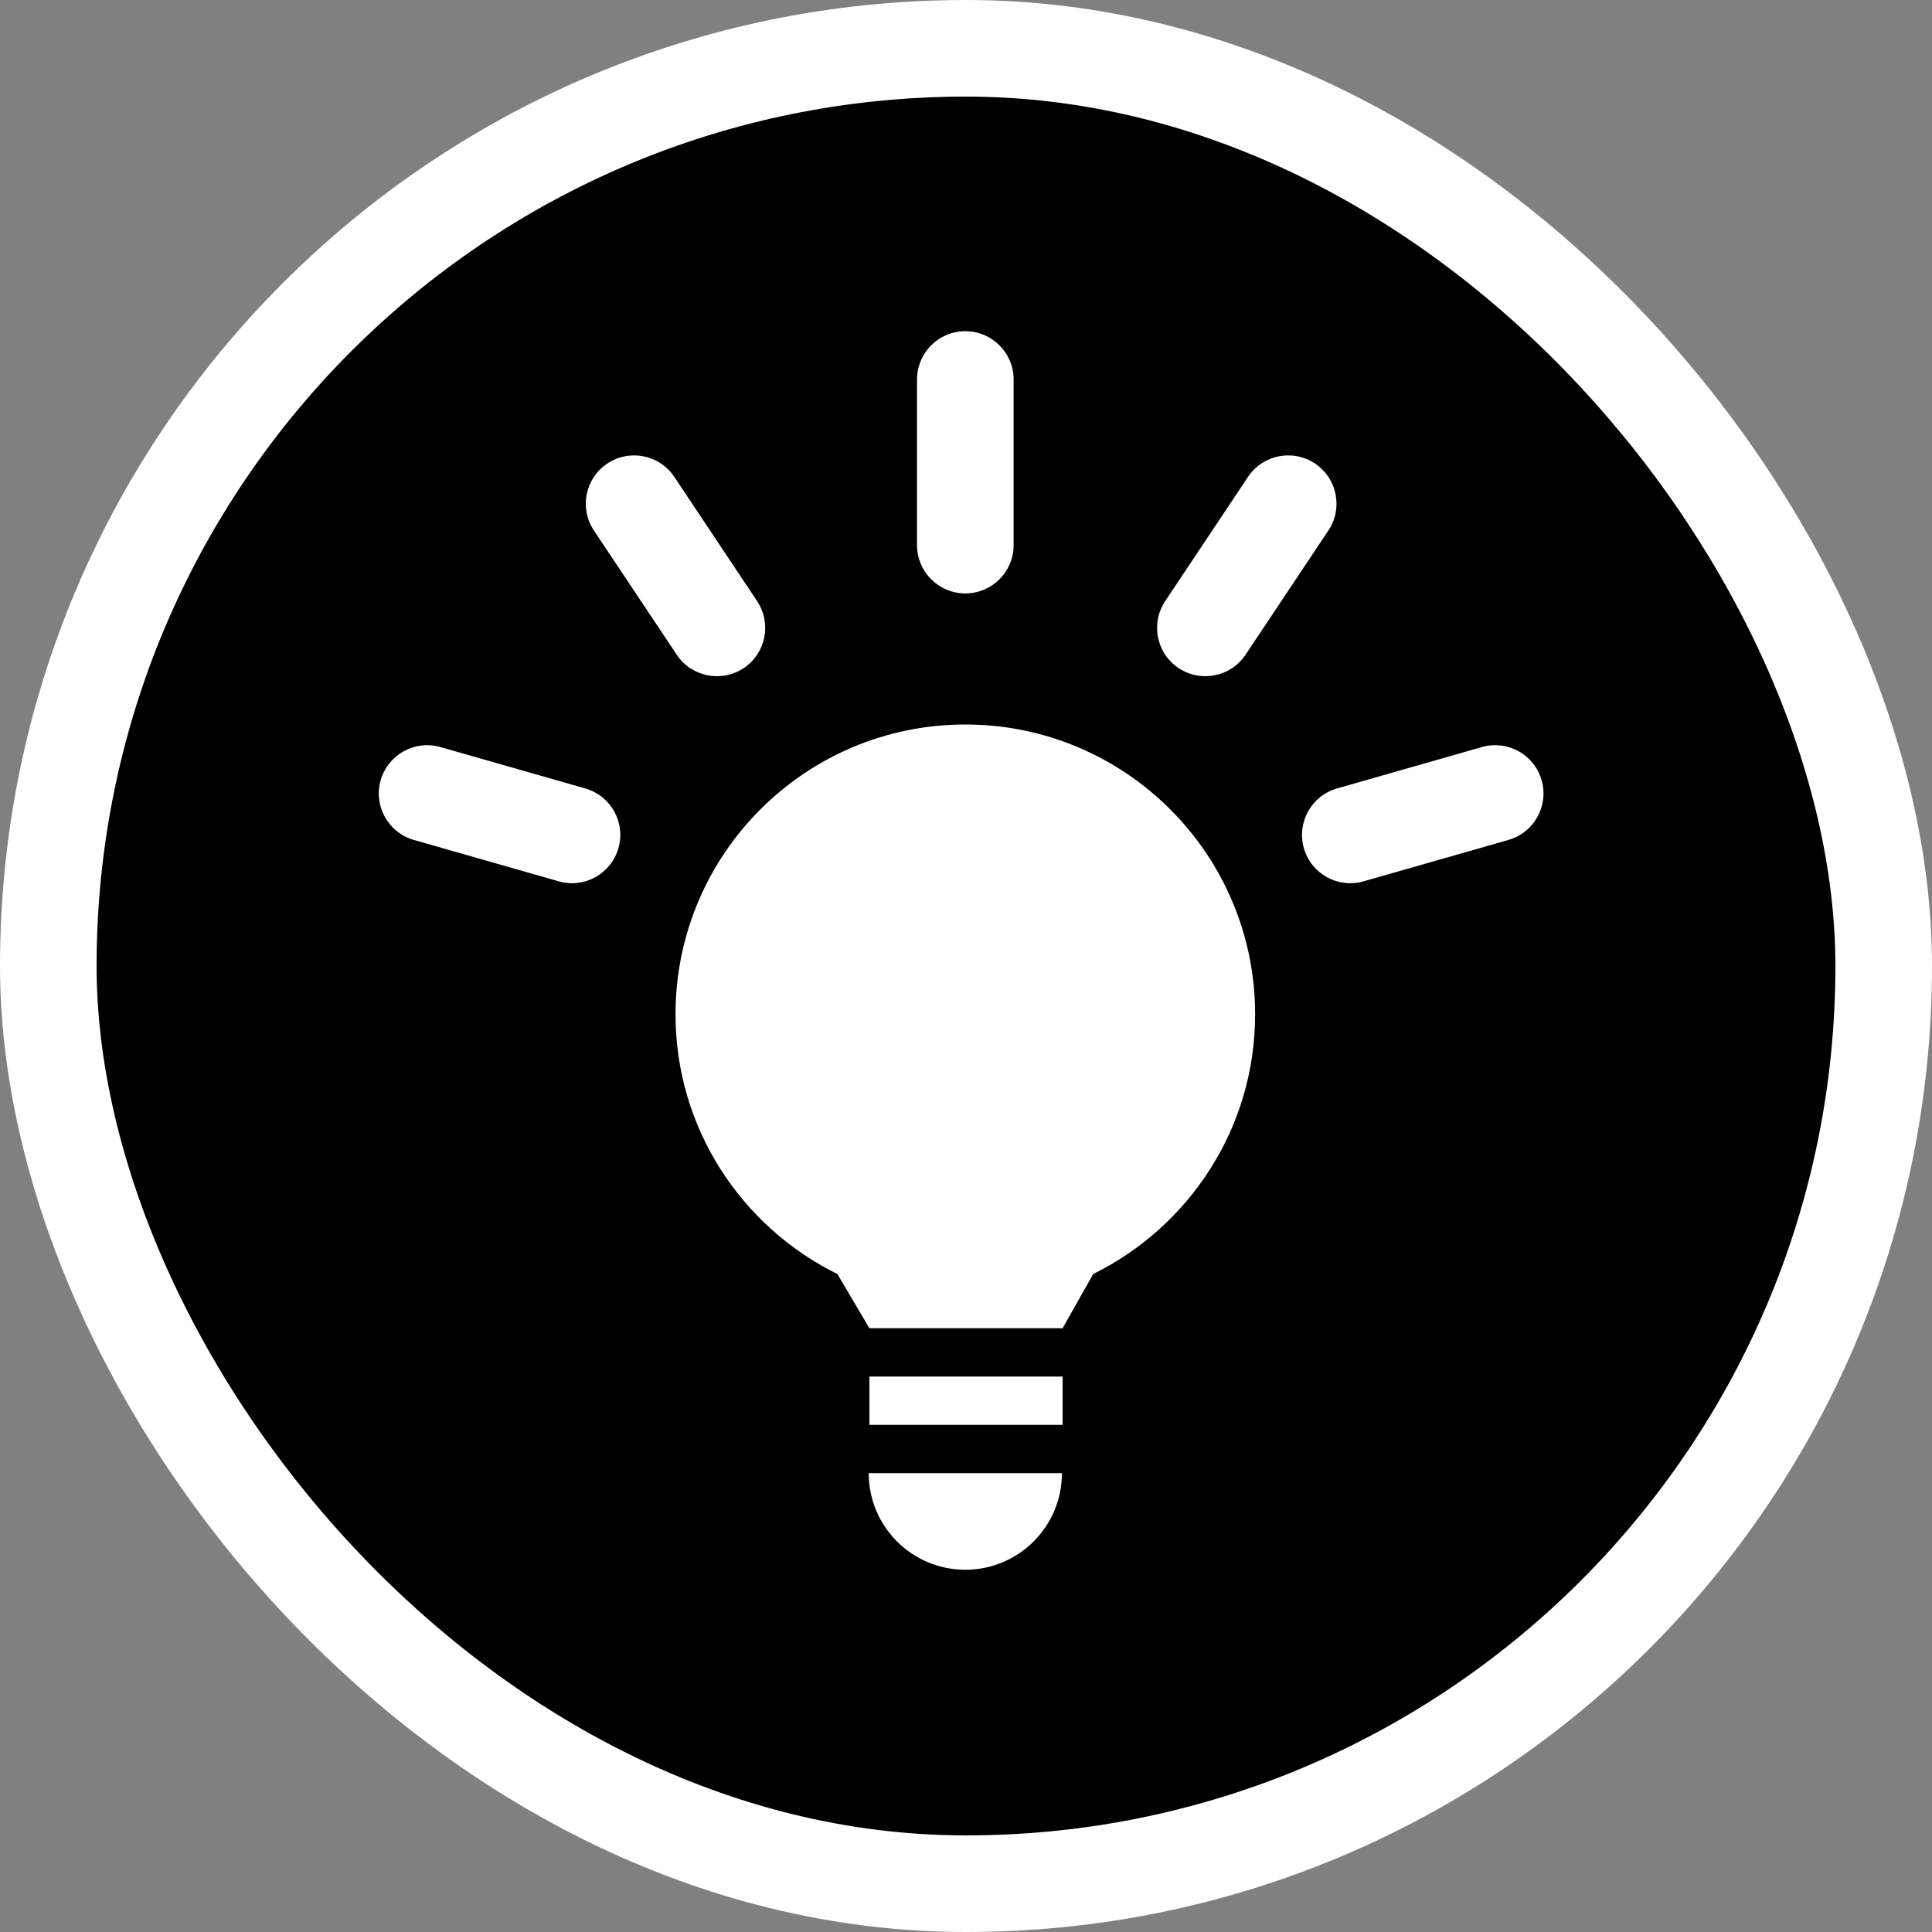 <svg width="40" height="40" viewBox="0 0 40 40" fill="none" xmlns="http://www.w3.org/2000/svg">
    <rect x="0" y="0" width="40" height="40" fill="#808080" stroke="none"/>
    <rect x="1" y="1" width="38" height="38" rx="19" fill="#161719" style="fill:#161719;fill:color(display-p3 0.088 0.092 0.097);fill-opacity:1;"/>
    <rect x="1" y="1" width="38" height="38" rx="19" stroke="white" style="stroke:white;stroke-opacity:1;" stroke-width="2"/>
    <path fill-rule="evenodd" clip-rule="evenodd" d="M20.986 7.857C20.986 7.305 20.538 6.857 19.986 6.857C19.433 6.857 18.986 7.305 18.986 7.857V11.286C18.986 11.838 19.433 12.286 19.986 12.286C20.538 12.286 20.986 11.838 20.986 11.286V7.857ZM12.574 9.597C13.033 9.29 13.654 9.414 13.961 9.874L15.675 12.445C15.981 12.905 15.857 13.526 15.398 13.832C14.938 14.138 14.317 14.014 14.011 13.555L12.296 10.983C11.99 10.524 12.114 9.903 12.574 9.597ZM13.986 21C13.986 17.686 16.672 15 19.986 15C23.299 15 25.986 17.686 25.986 21C25.986 23.361 24.617 25.398 22.634 26.377L22 27.5H18L17.337 26.377C15.353 25.398 13.986 23.361 13.986 21ZM21.986 30.5C21.986 31.605 21.09 32.5 19.986 32.5C18.881 32.5 17.986 31.605 17.986 30.5H21.986ZM18 28.5H22V29.5H18V28.5ZM9.118 15.467C8.586 15.315 8.033 15.623 7.881 16.154C7.73 16.685 8.037 17.238 8.568 17.39L11.568 18.247C12.099 18.399 12.653 18.091 12.804 17.56C12.956 17.029 12.649 16.476 12.117 16.324L9.118 15.467ZM30.681 15.467C31.213 15.315 31.766 15.623 31.918 16.154C32.069 16.685 31.762 17.238 31.231 17.39L28.231 18.247C27.7 18.399 27.146 18.091 26.995 17.56C26.843 17.029 27.151 16.476 27.681 16.324L30.681 15.467ZM27.225 9.597C26.766 9.29 26.145 9.414 25.838 9.874L24.124 12.445C23.818 12.905 23.942 13.526 24.401 13.832C24.861 14.138 25.482 14.014 25.788 13.555L27.503 10.983C27.809 10.524 27.685 9.903 27.225 9.597Z" fill="white" style="fill:white;fill-opacity:1;"/>
</svg>
